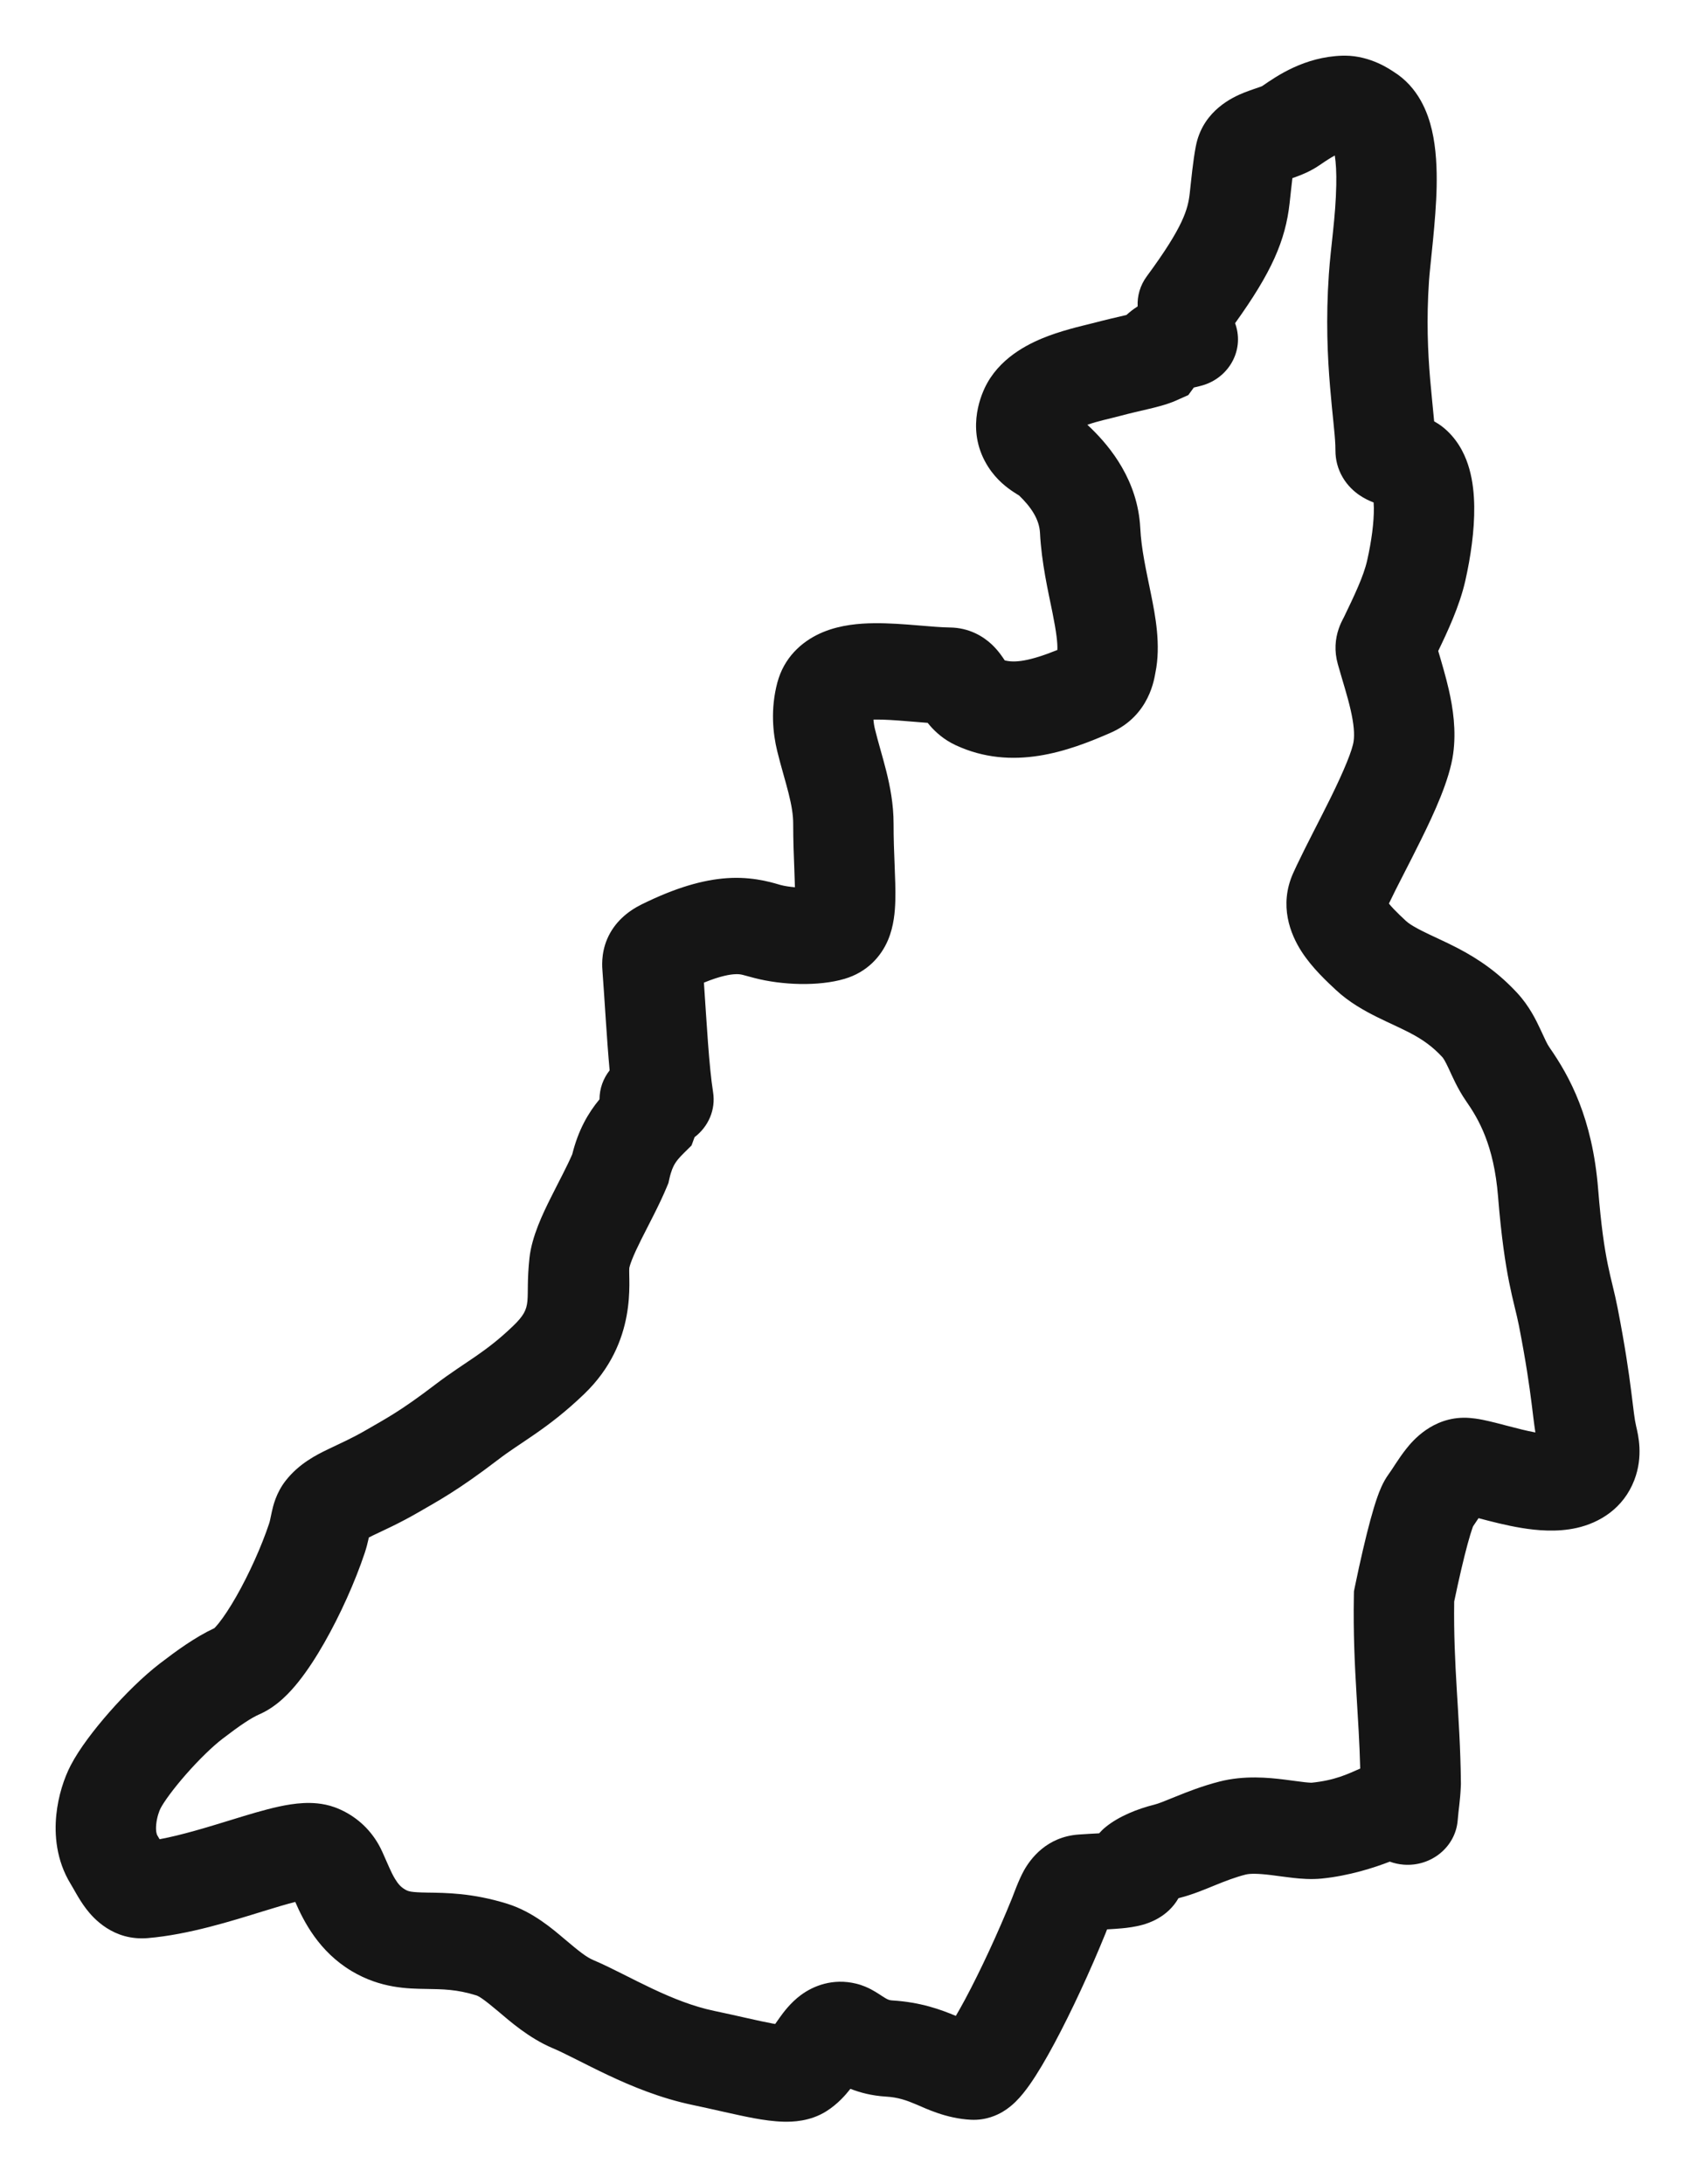 <svg width="122" height="157" viewBox="0 0 122 157" fill="none" xmlns="http://www.w3.org/2000/svg">
<g filter="url(#filter0_d_369_256)">
<path fill-rule="evenodd" clip-rule="evenodd" d="M96.695 0C98.558 0.009 99.962 1.016 100.163 1.141C101.983 2.266 102.654 4.117 102.941 5.345C103.253 6.679 103.308 8.14 103.282 9.438C103.234 11.84 102.811 15.053 102.735 16.165C102.541 18.987 102.652 21.325 102.816 23.271C102.898 24.249 103.015 25.305 103.103 26.286C103.297 26.394 103.511 26.529 103.727 26.699L103.866 26.814L104.054 26.984C104.961 27.846 105.403 28.891 105.632 29.704C105.887 30.604 105.974 31.546 105.985 32.41C106.007 34.142 105.726 36.05 105.342 37.749C104.932 39.568 104.041 41.455 103.396 42.792C103.645 43.633 103.943 44.64 104.154 45.565C104.458 46.898 104.703 48.516 104.469 50.194C104.207 52.082 103.085 54.482 102.185 56.31C101.268 58.174 100.442 59.705 99.851 60.95C99.939 61.062 100.055 61.196 100.206 61.353C100.458 61.619 100.74 61.884 101.077 62.199L101.243 62.336C101.446 62.487 101.769 62.684 102.293 62.945C102.631 63.114 102.984 63.279 103.411 63.478C103.817 63.669 104.283 63.888 104.749 64.129C106.418 64.992 107.795 65.996 109.071 67.372C109.947 68.316 110.44 69.347 110.741 69.991C111.102 70.766 111.216 71.035 111.396 71.294C112.849 73.383 114.48 76.368 114.892 81.47C115.326 86.833 115.835 87.675 116.291 90.01C116.834 92.795 117.098 94.653 117.27 96.01C117.455 97.469 117.502 97.996 117.626 98.524C117.768 99.134 118.155 100.666 117.495 102.387C116.709 104.435 114.987 105.463 113.352 105.83C111.914 106.153 110.455 106.007 109.397 105.834C108.284 105.652 107.184 105.363 106.389 105.153C106.357 105.145 106.326 105.136 106.295 105.128C106.181 105.302 106.044 105.509 105.901 105.715C105.89 105.744 105.876 105.78 105.861 105.822C105.771 106.076 105.652 106.462 105.506 106.998C105.233 108.004 104.906 109.394 104.544 111.12C104.512 113.449 104.609 115.424 104.728 117.425C104.852 119.501 105.002 121.666 105.026 124.17L105.027 124.258L105.023 124.345C104.997 124.954 104.956 125.359 104.912 125.745C104.87 126.102 104.835 126.376 104.795 126.854C104.639 128.76 102.902 130.185 100.916 130.035C100.564 130.009 100.228 129.933 99.914 129.818C98.797 130.252 96.987 130.837 95.031 131.033C94.254 131.111 93.498 131.046 92.968 130.987C92.511 130.937 91.743 130.829 91.399 130.786C90.371 130.659 89.844 130.672 89.541 130.75C88.798 130.941 88.126 131.2 87.38 131.503C86.74 131.763 85.755 132.186 84.806 132.423C84.778 132.43 84.751 132.437 84.724 132.444C83.926 133.843 82.518 134.25 82.167 134.351C81.614 134.508 81.055 134.574 80.665 134.611C80.378 134.639 79.991 134.663 79.589 134.687C79.556 134.772 79.522 134.863 79.485 134.955C78.387 137.662 77.031 140.588 75.811 142.865C75.209 143.991 74.593 145.046 74.023 145.855C73.748 146.245 73.401 146.699 72.999 147.091C72.799 147.285 72.489 147.561 72.077 147.804C71.708 148.021 70.899 148.426 69.807 148.372C68.022 148.284 66.558 147.562 65.898 147.282C65.158 146.969 64.573 146.759 63.683 146.706C62.681 146.646 61.836 146.422 61.137 146.148C60.786 146.595 60.219 147.25 59.402 147.764C58.231 148.5 56.963 148.525 56.355 148.512C55.621 148.496 54.862 148.382 54.202 148.261C53 148.04 51.16 147.594 49.809 147.312C47.486 146.829 45.397 145.959 43.701 145.158C42.854 144.758 42.055 144.351 41.391 144.018C40.694 143.667 40.167 143.409 39.733 143.226C38.02 142.501 36.631 141.267 35.826 140.587C34.776 139.701 34.423 139.488 34.245 139.433C32.835 138.993 31.854 138.988 30.616 138.968C29.332 138.947 27.372 138.932 25.291 137.691C22.922 136.279 21.825 134.092 21.227 132.714C20.608 132.87 19.84 133.101 18.876 133.398C16.685 134.073 13.57 135.065 10.631 135.314C8.142 135.526 6.697 133.871 6.192 133.207C5.89 132.81 5.648 132.405 5.484 132.121C5.277 131.765 5.204 131.625 5.077 131.417C4.026 129.697 3.91 127.852 4.046 126.474C4.184 125.086 4.61 123.808 5.082 122.899C5.701 121.705 6.793 120.288 7.861 119.072C8.955 117.826 10.272 116.512 11.499 115.571C12.682 114.664 14.014 113.688 15.414 113.033C15.471 112.975 15.576 112.866 15.724 112.681C16.083 112.232 16.518 111.578 16.985 110.76C17.918 109.124 18.806 107.14 19.344 105.526C19.419 105.301 19.422 105.217 19.54 104.679C19.627 104.28 19.837 103.326 20.544 102.424C21.505 101.198 22.763 100.572 23.575 100.18C24.488 99.738 25.275 99.405 26.385 98.758C27.692 97.997 28.759 97.46 31.319 95.503C32.351 94.714 33.472 93.999 34.231 93.473C35.061 92.897 35.896 92.267 36.89 91.311C38.404 89.856 37.721 89.631 38.064 86.427C38.23 84.873 39.045 83.199 39.592 82.103C40.226 80.832 40.753 79.869 41.14 78.971C41.575 77.232 42.272 76.019 43.099 75.02C43.101 74.24 43.371 73.519 43.827 72.94C43.613 70.593 43.465 67.807 43.314 65.819C43.296 65.586 43.189 64.582 43.65 63.501C44.168 62.287 45.134 61.501 46.127 61.01L46.602 60.781C48.944 59.676 50.872 59.171 52.582 59.107C54.41 59.039 55.808 59.535 56.118 59.615C56.413 59.692 56.772 59.747 57.149 59.778C57.141 59.402 57.124 58.961 57.103 58.432C57.067 57.525 57.023 56.433 57.024 55.216C57.024 54.579 56.911 53.893 56.692 53.022C56.581 52.582 56.456 52.136 56.311 51.621C56.171 51.123 56.015 50.565 55.874 49.985C55.563 48.712 55.383 46.962 55.883 45.071L55.987 44.726C56.554 43.04 57.84 41.983 59.189 41.43C60.456 40.91 61.808 40.81 62.828 40.798C63.895 40.785 65.007 40.873 65.919 40.948C66.911 41.03 67.658 41.097 68.29 41.105C69.668 41.121 70.675 41.739 71.292 42.315C71.786 42.776 72.126 43.309 72.23 43.468C72.939 43.653 73.978 43.544 76.015 42.722C76.04 42.239 75.948 41.446 75.663 40.033C75.362 38.546 74.875 36.451 74.766 34.298C74.717 33.322 74.114 32.435 73.264 31.617C73.241 31.603 73.212 31.585 73.171 31.56C73.101 31.516 72.996 31.451 72.884 31.378C72.4 31.061 71.66 30.513 71.056 29.578C69.457 27.102 70.419 24.61 70.881 23.709L70.987 23.513C72.11 21.521 74.202 20.584 75.391 20.14C76.704 19.649 78.276 19.308 78.644 19.21C79.468 18.99 80.267 18.811 80.798 18.685C80.864 18.669 80.926 18.654 80.983 18.641C81.216 18.427 81.483 18.218 81.788 18.023C81.751 17.279 81.962 16.516 82.446 15.86C85.098 12.262 85.407 11.021 85.535 9.871C85.643 8.903 85.762 7.599 85.968 6.522L86.018 6.29C86.583 3.933 88.583 2.997 89.469 2.646C89.817 2.508 90.519 2.273 90.579 2.251C90.659 2.222 90.711 2.2 90.74 2.188C91.799 1.457 93.774 0.085 96.513 0.002L96.695 0ZM95.96 7.178C95.697 7.319 95.352 7.536 94.87 7.868C94.207 8.325 93.523 8.587 93.12 8.732C93.052 8.757 92.981 8.78 92.913 8.804C92.849 9.32 92.789 9.91 92.712 10.607C92.411 13.301 91.413 15.585 88.792 19.233C88.829 19.334 88.862 19.437 88.89 19.542C89.379 21.396 88.209 23.279 86.277 23.748C86.111 23.788 85.961 23.824 85.824 23.858L85.43 24.398L84.553 24.79C83.874 25.093 83.031 25.29 82.531 25.408C81.881 25.562 81.27 25.698 80.582 25.882C79.666 26.127 78.974 26.252 78.172 26.535L78.216 26.574L78.474 26.82C79.811 28.128 81.803 30.533 81.976 33.964C82.053 35.489 82.392 36.956 82.748 38.716C83.054 40.233 83.474 42.367 83.064 44.352C82.988 44.721 82.671 47.429 79.863 48.664C76.807 50.008 72.779 51.46 68.704 49.565C67.85 49.167 67.259 48.621 66.866 48.17C66.805 48.1 66.747 48.03 66.691 47.96C66.201 47.925 65.724 47.883 65.298 47.848C64.357 47.77 63.581 47.715 62.918 47.723C62.875 47.723 62.834 47.724 62.795 47.725C62.81 47.956 62.846 48.186 62.9 48.405C63.011 48.861 63.138 49.316 63.279 49.819C63.415 50.306 63.57 50.85 63.708 51.399C63.985 52.506 64.242 53.796 64.241 55.22C64.24 56.285 64.278 57.253 64.315 58.167C64.35 59.039 64.388 59.959 64.365 60.763C64.343 61.516 64.264 62.566 63.845 63.562C63.343 64.756 62.337 65.885 60.712 66.363C58.844 66.912 56.222 66.816 54.235 66.301C53.341 66.069 53.3 66.011 52.862 66.027C52.517 66.04 51.821 66.136 50.606 66.634C50.805 69.543 50.969 72.641 51.264 74.506C51.466 75.779 50.916 76.994 49.935 77.74L49.715 78.339L49.165 78.883C48.814 79.23 48.641 79.447 48.515 79.655C48.395 79.855 48.247 80.17 48.119 80.748L48.057 81.029L47.947 81.296C47.428 82.561 46.611 84.072 46.102 85.093C45.817 85.664 45.595 86.142 45.437 86.542C45.278 86.946 45.245 87.123 45.243 87.134C45.153 87.974 45.898 92.456 41.998 96.205C40.658 97.492 39.505 98.361 38.456 99.088C37.336 99.864 36.687 100.254 35.817 100.919C32.858 103.181 31.433 103.919 30.13 104.679C28.697 105.513 27.48 106.046 26.821 106.365C26.696 106.426 26.596 106.479 26.514 106.521C26.504 106.571 26.493 106.622 26.481 106.676C26.422 106.941 26.34 107.27 26.217 107.639C25.533 109.689 24.461 112.078 23.316 114.085C22.744 115.088 22.111 116.073 21.449 116.899C20.888 117.6 19.945 118.661 18.657 119.223C18.075 119.476 17.281 120.001 16.003 120.981C15.278 121.537 14.303 122.484 13.38 123.535C12.43 124.617 11.777 125.534 11.543 125.985C11.453 126.158 11.282 126.616 11.231 127.131C11.179 127.655 11.282 127.882 11.302 127.915C11.364 128.015 11.42 128.114 11.474 128.207C13.079 127.906 14.84 127.367 16.672 126.803C17.782 126.461 18.994 126.089 20.05 125.86C20.585 125.744 21.198 125.639 21.821 125.608C22.362 125.582 23.187 125.596 24.053 125.906L24.227 125.972L24.493 126.086C25.718 126.648 26.717 127.594 27.347 128.827L27.477 129.096L27.989 130.252C28.124 130.554 28.243 130.798 28.398 131.057C28.633 131.447 28.84 131.653 29.101 131.809C29.351 131.958 29.507 132.023 30.737 132.043C32.014 132.063 33.95 132.059 36.477 132.848C38.323 133.424 39.784 134.705 40.591 135.387C41.644 136.275 42.157 136.683 42.644 136.889C43.332 137.18 44.064 137.543 44.741 137.884C45.451 138.241 46.144 138.593 46.886 138.943C48.369 139.643 49.852 140.235 51.339 140.545C52.185 140.721 53.001 140.907 53.709 141.066C54.439 141.231 55.043 141.363 55.559 141.458C55.619 141.469 55.676 141.478 55.73 141.487C55.809 141.372 55.91 141.226 56.066 141.01C56.32 140.657 56.832 139.958 57.579 139.406C58.47 138.748 59.873 138.18 61.549 138.588C62.028 138.705 62.401 138.883 62.618 138.997C62.843 139.115 63.036 139.238 63.153 139.312C63.456 139.507 63.509 139.548 63.666 139.639C63.846 139.743 63.959 139.783 64.133 139.794C66.198 139.918 67.662 140.463 68.717 140.906C68.922 140.556 69.149 140.154 69.392 139.7C70.481 137.666 71.737 134.962 72.758 132.443C72.847 132.225 73.228 131.145 73.607 130.466C74.077 129.623 75.237 128.032 77.551 127.869L78.299 127.821C78.538 127.808 78.763 127.796 78.964 127.785C78.983 127.784 79.002 127.782 79.02 127.781C79.157 127.625 79.315 127.468 79.501 127.318C80.453 126.551 81.781 126.022 82.988 125.721C83.293 125.645 83.665 125.491 84.567 125.125C85.363 124.802 86.418 124.384 87.669 124.062C89.451 123.603 91.212 123.781 92.319 123.917C93.042 124.006 93.304 124.053 93.793 124.107C94.209 124.153 94.318 124.142 94.279 124.146C95.979 123.975 96.88 123.524 97.788 123.127C97.741 121.286 97.63 119.617 97.523 117.819C97.396 115.681 97.282 113.417 97.332 110.69L97.338 110.38L97.4 110.075C97.802 108.136 98.183 106.496 98.522 105.25C98.69 104.63 98.859 104.066 99.027 103.593C99.152 103.24 99.402 102.559 99.821 101.982L100.038 101.668C100.117 101.549 100.208 101.409 100.323 101.234C100.521 100.933 100.799 100.516 101.119 100.117C101.531 99.603 102.98 97.835 105.431 97.912L105.671 97.926L106.059 97.968C106.441 98.02 106.8 98.1 107.076 98.164C107.472 98.257 107.909 98.371 108.298 98.474C109.048 98.671 109.738 98.849 110.38 98.967C110.276 98.291 110.198 97.577 110.105 96.847C109.948 95.612 109.708 93.902 109.197 91.284C108.857 89.543 108.17 87.863 107.697 82.006C107.398 78.31 106.303 76.446 105.393 75.138C104.783 74.261 104.365 73.273 104.153 72.819C103.88 72.234 103.76 72.061 103.68 71.976C103.02 71.264 102.33 70.746 101.324 70.226C100.997 70.057 100.648 69.891 100.242 69.7C99.856 69.519 99.398 69.307 98.956 69.086C98.092 68.654 96.989 68.047 96.04 67.159C95.446 66.604 94.35 65.601 93.578 64.409C92.764 63.153 91.933 61.084 92.963 58.773L93.231 58.193C93.906 56.767 94.914 54.864 95.659 53.352C96.665 51.307 97.228 49.903 97.315 49.277C97.387 48.76 97.332 48.052 97.103 47.046C96.86 45.979 96.547 45.05 96.177 43.736C95.914 42.801 95.987 41.931 96.246 41.184C96.355 40.869 96.482 40.621 96.544 40.501C96.561 40.469 96.576 40.441 96.587 40.421C96.599 40.397 96.604 40.388 96.611 40.375C96.61 40.378 96.609 40.381 96.607 40.384C97.371 38.797 98.029 37.429 98.288 36.284C98.604 34.883 98.781 33.526 98.768 32.495C98.766 32.355 98.759 32.229 98.751 32.118C98.451 32.004 98.085 31.835 97.728 31.59C97.34 31.323 96.884 30.917 96.533 30.321C96.169 29.705 96.007 29.037 96.007 28.392L95.999 28C95.96 27.059 95.795 25.892 95.622 23.828C95.44 21.665 95.309 18.971 95.534 15.709C95.676 13.644 96.019 11.672 96.066 9.305C96.084 8.414 96.044 7.702 95.96 7.178Z" fill="#151515"/>
</g>
<defs>
<filter id="filter0_d_369_256" x="0" y="0" width="121.868" height="156.514" filterUnits="userSpaceOnUse" color-interpolation-filters="sRGB">
<feFlood flood-opacity="0" result="BackgroundImageFix"/>
<feColorMatrix in="SourceAlpha" type="matrix" values="0 0 0 0 0 0 0 0 0 0 0 0 0 0 0 0 0 0 127 0" result="hardAlpha"/>
<feOffset dy="4"/>
<feGaussianBlur stdDeviation="2"/>
<feComposite in2="hardAlpha" operator="out"/>
<feColorMatrix type="matrix" values="0 0 0 0 0 0 0 0 0 0 0 0 0 0 0 0 0 0 0.25 0"/>
<feBlend mode="normal" in2="BackgroundImageFix" result="effect1_dropShadow_369_256"/>
<feBlend mode="normal" in="SourceGraphic" in2="effect1_dropShadow_369_256" result="shape"/>
</filter>
</defs>
</svg>
